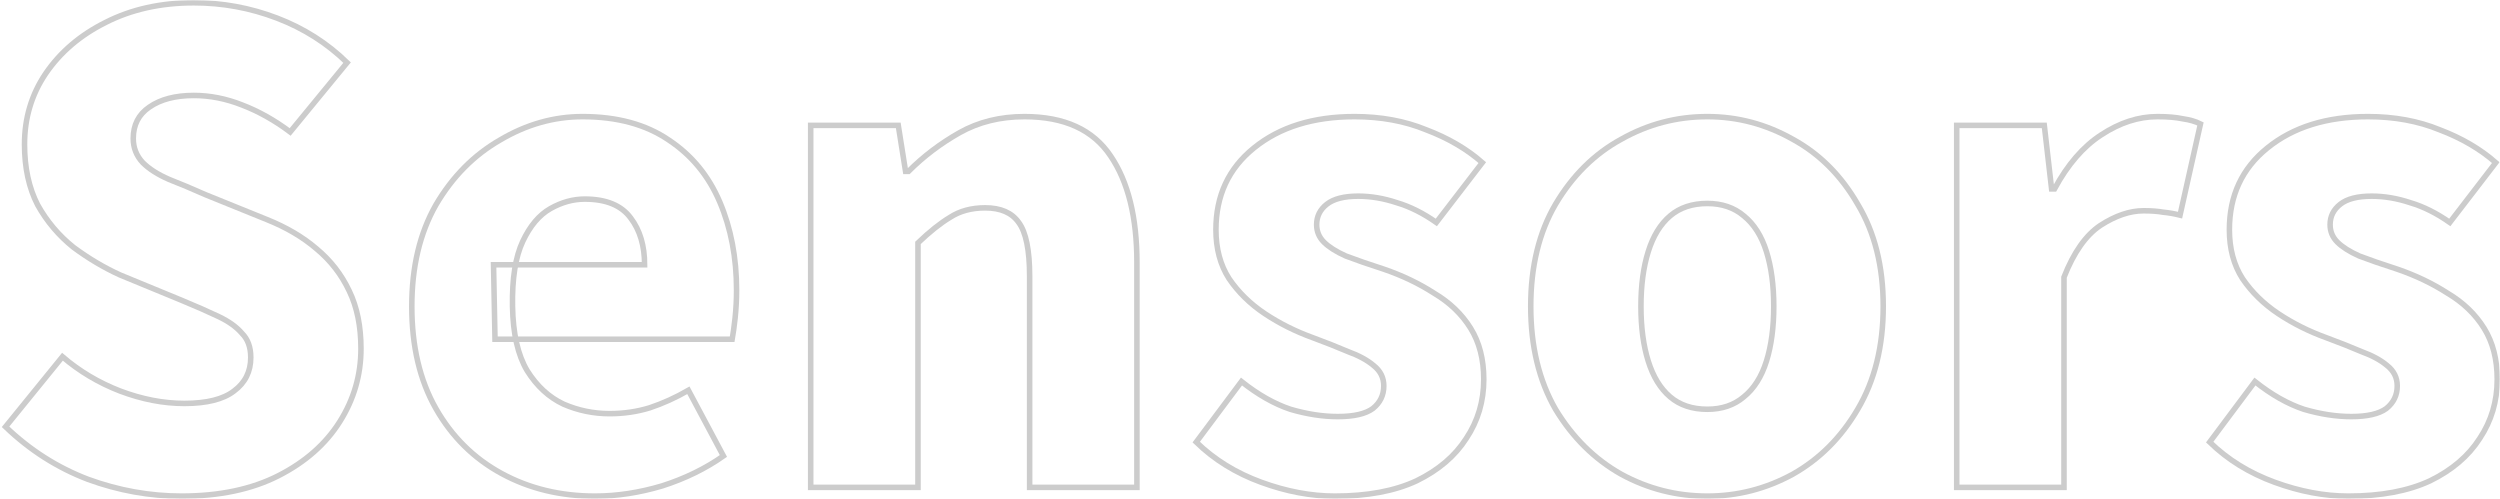 <svg width="902" height="180" viewBox="0 0 902 180" fill="none" xmlns="http://www.w3.org/2000/svg">
<mask id="path-1-outside-1_65_133" maskUnits="userSpaceOnUse" x="0" y="0" width="902" height="180" fill="black">
<rect fill="white" width="902" height="180"/>
<path d="M65.459 179C54.048 179 42.814 176.981 31.754 172.944C20.695 168.731 10.777 162.411 2 153.985L22.538 128.707C28.682 133.973 35.616 138.099 43.34 141.083C51.24 144.067 58.964 145.559 66.512 145.559C74.587 145.559 80.555 144.067 84.417 141.083C88.455 138.099 90.473 134.061 90.473 128.97C90.473 125.284 89.42 122.388 87.314 120.281C85.383 117.999 82.574 115.98 78.888 114.225C75.201 112.469 70.813 110.538 65.722 108.432L43.34 99.216C37.547 96.583 31.93 93.248 26.488 89.21C21.222 84.997 16.921 79.906 13.586 73.938C10.426 67.794 8.846 60.509 8.846 52.083C8.846 42.603 11.392 34.09 16.482 26.541C21.748 18.818 28.946 12.674 38.074 8.109C47.378 3.37 57.998 1 69.935 1C80.292 1 90.298 2.843 99.953 6.53C109.608 10.216 118.034 15.57 125.231 22.592L104.692 47.606C99.075 43.394 93.282 40.146 87.314 37.864C81.521 35.582 75.728 34.441 69.935 34.441C63.264 34.441 57.91 35.845 53.873 38.654C50.011 41.287 48.08 45.061 48.08 49.976C48.08 53.312 49.221 56.208 51.503 58.666C53.785 60.948 56.945 62.967 60.982 64.722C65.02 66.302 69.408 68.145 74.148 70.251L96.266 79.204C103.288 82.013 109.256 85.524 114.172 89.737C119.262 93.95 123.212 99.04 126.021 105.009C128.829 110.802 130.234 117.736 130.234 125.811C130.234 135.29 127.688 144.067 122.598 152.142C117.507 160.217 110.134 166.712 100.479 171.627C90.825 176.542 79.151 179 65.459 179Z"/>
<path d="M214.669 179C202.205 179 190.971 176.279 180.965 170.837C170.959 165.395 163.059 157.584 157.267 147.402C151.474 137.221 148.577 124.933 148.577 110.538C148.577 96.32 151.474 84.119 157.267 73.938C163.235 63.756 170.959 55.945 180.438 50.503C189.917 44.886 199.836 42.077 210.193 42.077C222.656 42.077 233.013 44.886 241.264 50.503C249.514 55.945 255.658 63.405 259.696 72.885C263.733 82.364 265.752 92.984 265.752 104.746C265.752 108.081 265.576 111.416 265.225 114.751C264.874 117.911 264.523 120.457 264.172 122.388H178.595L178.068 95.53H232.574C232.574 88.683 230.907 83.066 227.571 78.677C224.236 74.113 218.706 71.831 210.983 71.831C206.77 71.831 202.644 72.972 198.607 75.254C194.569 77.537 191.234 81.486 188.601 87.103C185.968 92.721 184.739 100.533 184.915 110.538C185.09 120.369 186.845 128.093 190.181 133.71C193.692 139.327 198.08 143.365 203.346 145.822C208.613 148.105 214.142 149.246 219.935 149.246C225.026 149.246 229.853 148.543 234.417 147.139C239.157 145.559 243.809 143.453 248.373 140.82L261.012 164.518C254.517 169.082 247.144 172.68 238.894 175.314C230.643 177.771 222.568 179 214.669 179Z"/>
<path d="M292.499 175.84V45.237H324.096L326.729 61.825H327.783C333.225 56.384 339.368 51.732 346.215 47.87C353.061 44.008 360.872 42.077 369.65 42.077C384.044 42.077 394.401 46.817 400.721 56.296C407.04 65.6 410.2 78.414 410.2 94.74V175.84H371.493V99.743C371.493 90.263 370.176 83.768 367.543 80.257C365.085 76.746 361.048 74.991 355.431 74.991C350.515 74.991 346.302 76.132 342.792 78.414C339.281 80.521 335.419 83.593 331.206 87.63V175.84H292.499Z"/>
<path d="M481.628 179C473.026 179 464.161 177.332 455.033 173.997C445.905 170.662 438.093 165.834 431.598 159.515L447.924 137.66C453.892 142.399 459.773 145.735 465.566 147.666C471.534 149.421 477.239 150.299 482.681 150.299C488.474 150.299 492.687 149.333 495.32 147.402C497.953 145.296 499.27 142.575 499.27 139.24C499.27 136.255 498.041 133.798 495.583 131.867C493.301 129.936 490.229 128.268 486.367 126.864C482.681 125.284 478.468 123.616 473.728 121.861C467.409 119.579 461.616 116.682 456.35 113.172C451.083 109.661 446.783 105.448 443.447 100.533C440.288 95.617 438.708 89.737 438.708 82.891C438.708 70.603 443.272 60.772 452.4 53.399C461.704 45.851 473.816 42.077 488.737 42.077C498.217 42.077 506.818 43.657 514.542 46.817C522.441 49.801 529.2 53.751 534.817 58.666L518.228 80.257C513.489 76.922 508.749 74.552 504.009 73.148C499.27 71.568 494.618 70.778 490.054 70.778C484.963 70.778 481.189 71.744 478.731 73.674C476.274 75.606 475.045 78.063 475.045 81.047C475.045 83.505 475.923 85.611 477.678 87.367C479.434 89.122 482.067 90.79 485.578 92.37C489.264 93.774 493.828 95.354 499.27 97.109C505.94 99.391 511.997 102.288 517.438 105.799C523.056 109.134 527.444 113.347 530.604 118.438C533.764 123.529 535.344 129.673 535.344 136.87C535.344 144.769 533.237 151.879 529.024 158.198C524.987 164.518 519.018 169.608 511.119 173.47C503.22 177.157 493.389 179 481.628 179Z"/>
<path d="M616.012 179C604.953 179 594.596 176.367 584.941 171.101C575.287 165.659 567.387 157.847 561.243 147.666C555.275 137.309 552.291 124.933 552.291 110.538C552.291 96.144 555.275 83.856 561.243 73.674C567.387 63.318 575.287 55.506 584.941 50.24C594.596 44.798 604.953 42.077 616.012 42.077C626.896 42.077 637.165 44.798 646.82 50.24C656.475 55.506 664.287 63.318 670.255 73.674C676.399 83.856 679.471 96.144 679.471 110.538C679.471 124.933 676.399 137.309 670.255 147.666C664.287 157.847 656.475 165.659 646.82 171.101C637.165 176.367 626.896 179 616.012 179ZM616.012 147.666C621.279 147.666 625.667 146.174 629.178 143.189C632.864 140.205 635.585 135.904 637.341 130.287C639.096 124.67 639.974 118.087 639.974 110.538C639.974 102.99 639.096 96.407 637.341 90.79C635.585 85.173 632.864 80.872 629.178 77.888C625.667 74.903 621.279 73.411 616.012 73.411C610.571 73.411 606.094 74.903 602.583 77.888C599.073 80.872 596.439 85.173 594.684 90.79C592.929 96.407 592.051 102.99 592.051 110.538C592.051 118.087 592.929 124.67 594.684 130.287C596.439 135.904 599.073 140.205 602.583 143.189C606.094 146.174 610.571 147.666 616.012 147.666Z"/>
<path d="M705.983 175.84V45.237H737.581L740.214 68.145H741.267C746.007 59.368 751.624 52.873 758.12 48.66C764.79 44.271 771.549 42.077 778.395 42.077C782.081 42.077 785.153 42.34 787.611 42.867C790.068 43.218 792.175 43.832 793.93 44.71L786.557 77.624C784.451 77.098 782.432 76.746 780.501 76.571C778.57 76.22 776.2 76.044 773.392 76.044C768.477 76.044 763.298 77.8 757.856 81.311C752.59 84.822 748.201 91.053 744.69 100.006V175.84H705.983Z"/>
<path d="M847.284 179C838.682 179 829.818 177.332 820.689 173.997C811.561 170.662 803.75 165.834 797.254 159.515L813.58 137.66C819.548 142.399 825.429 145.735 831.222 147.666C837.19 149.421 842.896 150.299 848.337 150.299C854.13 150.299 858.343 149.333 860.976 147.402C863.609 145.296 864.926 142.575 864.926 139.24C864.926 136.255 863.697 133.798 861.24 131.867C858.958 129.936 855.886 128.268 852.024 126.864C848.337 125.284 844.124 123.616 839.385 121.861C833.065 119.579 827.272 116.682 822.006 113.172C816.74 109.661 812.439 105.448 809.104 100.533C805.944 95.617 804.364 89.737 804.364 82.891C804.364 70.603 808.928 60.772 818.056 53.399C827.36 45.851 839.472 42.077 854.394 42.077C863.873 42.077 872.474 43.657 880.198 46.817C888.098 49.801 894.856 53.751 900.473 58.666L883.885 80.257C879.145 76.922 874.405 74.552 869.666 73.148C864.926 71.568 860.274 70.778 855.71 70.778C850.619 70.778 846.845 71.744 844.388 73.674C841.93 75.606 840.701 78.063 840.701 81.047C840.701 83.505 841.579 85.611 843.334 87.367C845.09 89.122 847.723 90.79 851.234 92.37C854.92 93.774 859.484 95.354 864.926 97.109C871.597 99.391 877.653 102.288 883.095 105.799C888.712 109.134 893.101 113.347 896.26 118.438C899.42 123.529 901 129.673 901 136.87C901 144.769 898.894 151.879 894.681 158.198C890.643 164.518 884.675 169.608 876.775 173.47C868.876 177.157 859.045 179 847.284 179Z"/>
</mask>
<path d="M65.459 179C54.048 179 42.814 176.981 31.754 172.944C20.695 168.731 10.777 162.411 2 153.985L22.538 128.707C28.682 133.973 35.616 138.099 43.34 141.083C51.24 144.067 58.964 145.559 66.512 145.559C74.587 145.559 80.555 144.067 84.417 141.083C88.455 138.099 90.473 134.061 90.473 128.97C90.473 125.284 89.42 122.388 87.314 120.281C85.383 117.999 82.574 115.98 78.888 114.225C75.201 112.469 70.813 110.538 65.722 108.432L43.34 99.216C37.547 96.583 31.93 93.248 26.488 89.21C21.222 84.997 16.921 79.906 13.586 73.938C10.426 67.794 8.846 60.509 8.846 52.083C8.846 42.603 11.392 34.09 16.482 26.541C21.748 18.818 28.946 12.674 38.074 8.109C47.378 3.37 57.998 1 69.935 1C80.292 1 90.298 2.843 99.953 6.53C109.608 10.216 118.034 15.57 125.231 22.592L104.692 47.606C99.075 43.394 93.282 40.146 87.314 37.864C81.521 35.582 75.728 34.441 69.935 34.441C63.264 34.441 57.91 35.845 53.873 38.654C50.011 41.287 48.08 45.061 48.08 49.976C48.08 53.312 49.221 56.208 51.503 58.666C53.785 60.948 56.945 62.967 60.982 64.722C65.02 66.302 69.408 68.145 74.148 70.251L96.266 79.204C103.288 82.013 109.256 85.524 114.172 89.737C119.262 93.95 123.212 99.04 126.021 105.009C128.829 110.802 130.234 117.736 130.234 125.811C130.234 135.29 127.688 144.067 122.598 152.142C117.507 160.217 110.134 166.712 100.479 171.627C90.825 176.542 79.151 179 65.459 179Z" stroke="black" stroke-opacity="0.2" stroke-width="2" mask="url(#path-1-outside-1_65_133)"/>
<path d="M214.669 179C202.205 179 190.971 176.279 180.965 170.837C170.959 165.395 163.059 157.584 157.267 147.402C151.474 137.221 148.577 124.933 148.577 110.538C148.577 96.32 151.474 84.119 157.267 73.938C163.235 63.756 170.959 55.945 180.438 50.503C189.917 44.886 199.836 42.077 210.193 42.077C222.656 42.077 233.013 44.886 241.264 50.503C249.514 55.945 255.658 63.405 259.696 72.885C263.733 82.364 265.752 92.984 265.752 104.746C265.752 108.081 265.576 111.416 265.225 114.751C264.874 117.911 264.523 120.457 264.172 122.388H178.595L178.068 95.53H232.574C232.574 88.683 230.907 83.066 227.571 78.677C224.236 74.113 218.706 71.831 210.983 71.831C206.77 71.831 202.644 72.972 198.607 75.254C194.569 77.537 191.234 81.486 188.601 87.103C185.968 92.721 184.739 100.533 184.915 110.538C185.09 120.369 186.845 128.093 190.181 133.71C193.692 139.327 198.08 143.365 203.346 145.822C208.613 148.105 214.142 149.246 219.935 149.246C225.026 149.246 229.853 148.543 234.417 147.139C239.157 145.559 243.809 143.453 248.373 140.82L261.012 164.518C254.517 169.082 247.144 172.68 238.894 175.314C230.643 177.771 222.568 179 214.669 179Z" stroke="black" stroke-opacity="0.2" stroke-width="2" mask="url(#path-1-outside-1_65_133)"/>
<path d="M292.499 175.84V45.237H324.096L326.729 61.825H327.783C333.225 56.384 339.368 51.732 346.215 47.87C353.061 44.008 360.872 42.077 369.65 42.077C384.044 42.077 394.401 46.817 400.721 56.296C407.04 65.6 410.2 78.414 410.2 94.74V175.84H371.493V99.743C371.493 90.263 370.176 83.768 367.543 80.257C365.085 76.746 361.048 74.991 355.431 74.991C350.515 74.991 346.302 76.132 342.792 78.414C339.281 80.521 335.419 83.593 331.206 87.63V175.84H292.499Z" stroke="black" stroke-opacity="0.2" stroke-width="2" mask="url(#path-1-outside-1_65_133)"/>
<path d="M481.628 179C473.026 179 464.161 177.332 455.033 173.997C445.905 170.662 438.093 165.834 431.598 159.515L447.924 137.66C453.892 142.399 459.773 145.735 465.566 147.666C471.534 149.421 477.239 150.299 482.681 150.299C488.474 150.299 492.687 149.333 495.32 147.402C497.953 145.296 499.27 142.575 499.27 139.24C499.27 136.255 498.041 133.798 495.583 131.867C493.301 129.936 490.229 128.268 486.367 126.864C482.681 125.284 478.468 123.616 473.728 121.861C467.409 119.579 461.616 116.682 456.35 113.172C451.083 109.661 446.783 105.448 443.447 100.533C440.288 95.617 438.708 89.737 438.708 82.891C438.708 70.603 443.272 60.772 452.4 53.399C461.704 45.851 473.816 42.077 488.737 42.077C498.217 42.077 506.818 43.657 514.542 46.817C522.441 49.801 529.2 53.751 534.817 58.666L518.228 80.257C513.489 76.922 508.749 74.552 504.009 73.148C499.27 71.568 494.618 70.778 490.054 70.778C484.963 70.778 481.189 71.744 478.731 73.674C476.274 75.606 475.045 78.063 475.045 81.047C475.045 83.505 475.923 85.611 477.678 87.367C479.434 89.122 482.067 90.79 485.578 92.37C489.264 93.774 493.828 95.354 499.27 97.109C505.94 99.391 511.997 102.288 517.438 105.799C523.056 109.134 527.444 113.347 530.604 118.438C533.764 123.529 535.344 129.673 535.344 136.87C535.344 144.769 533.237 151.879 529.024 158.198C524.987 164.518 519.018 169.608 511.119 173.47C503.22 177.157 493.389 179 481.628 179Z" stroke="black" stroke-opacity="0.2" stroke-width="2" mask="url(#path-1-outside-1_65_133)"/>
<path d="M616.012 179C604.953 179 594.596 176.367 584.941 171.101C575.287 165.659 567.387 157.847 561.243 147.666C555.275 137.309 552.291 124.933 552.291 110.538C552.291 96.144 555.275 83.856 561.243 73.674C567.387 63.318 575.287 55.506 584.941 50.24C594.596 44.798 604.953 42.077 616.012 42.077C626.896 42.077 637.165 44.798 646.82 50.24C656.475 55.506 664.287 63.318 670.255 73.674C676.399 83.856 679.471 96.144 679.471 110.538C679.471 124.933 676.399 137.309 670.255 147.666C664.287 157.847 656.475 165.659 646.82 171.101C637.165 176.367 626.896 179 616.012 179ZM616.012 147.666C621.279 147.666 625.667 146.174 629.178 143.189C632.864 140.205 635.585 135.904 637.341 130.287C639.096 124.67 639.974 118.087 639.974 110.538C639.974 102.99 639.096 96.407 637.341 90.79C635.585 85.173 632.864 80.872 629.178 77.888C625.667 74.903 621.279 73.411 616.012 73.411C610.571 73.411 606.094 74.903 602.583 77.888C599.073 80.872 596.439 85.173 594.684 90.79C592.929 96.407 592.051 102.99 592.051 110.538C592.051 118.087 592.929 124.67 594.684 130.287C596.439 135.904 599.073 140.205 602.583 143.189C606.094 146.174 610.571 147.666 616.012 147.666Z" stroke="black" stroke-opacity="0.2" stroke-width="2" mask="url(#path-1-outside-1_65_133)"/>
<path d="M705.983 175.84V45.237H737.581L740.214 68.145H741.267C746.007 59.368 751.624 52.873 758.12 48.66C764.79 44.271 771.549 42.077 778.395 42.077C782.081 42.077 785.153 42.34 787.611 42.867C790.068 43.218 792.175 43.832 793.93 44.71L786.557 77.624C784.451 77.098 782.432 76.746 780.501 76.571C778.57 76.22 776.2 76.044 773.392 76.044C768.477 76.044 763.298 77.8 757.856 81.311C752.59 84.822 748.201 91.053 744.69 100.006V175.84H705.983Z" stroke="black" stroke-opacity="0.2" stroke-width="2" mask="url(#path-1-outside-1_65_133)"/>
<path d="M847.284 179C838.682 179 829.818 177.332 820.689 173.997C811.561 170.662 803.75 165.834 797.254 159.515L813.58 137.66C819.548 142.399 825.429 145.735 831.222 147.666C837.19 149.421 842.896 150.299 848.337 150.299C854.13 150.299 858.343 149.333 860.976 147.402C863.609 145.296 864.926 142.575 864.926 139.24C864.926 136.255 863.697 133.798 861.24 131.867C858.958 129.936 855.886 128.268 852.024 126.864C848.337 125.284 844.124 123.616 839.385 121.861C833.065 119.579 827.272 116.682 822.006 113.172C816.74 109.661 812.439 105.448 809.104 100.533C805.944 95.617 804.364 89.737 804.364 82.891C804.364 70.603 808.928 60.772 818.056 53.399C827.36 45.851 839.472 42.077 854.394 42.077C863.873 42.077 872.474 43.657 880.198 46.817C888.098 49.801 894.856 53.751 900.473 58.666L883.885 80.257C879.145 76.922 874.405 74.552 869.666 73.148C864.926 71.568 860.274 70.778 855.71 70.778C850.619 70.778 846.845 71.744 844.388 73.674C841.93 75.606 840.701 78.063 840.701 81.047C840.701 83.505 841.579 85.611 843.334 87.367C845.09 89.122 847.723 90.79 851.234 92.37C854.92 93.774 859.484 95.354 864.926 97.109C871.597 99.391 877.653 102.288 883.095 105.799C888.712 109.134 893.101 113.347 896.26 118.438C899.42 123.529 901 129.673 901 136.87C901 144.769 898.894 151.879 894.681 158.198C890.643 164.518 884.675 169.608 876.775 173.47C868.876 177.157 859.045 179 847.284 179Z" stroke="black" stroke-opacity="0.2" stroke-width="2" mask="url(#path-1-outside-1_65_133)"/>
</svg>
